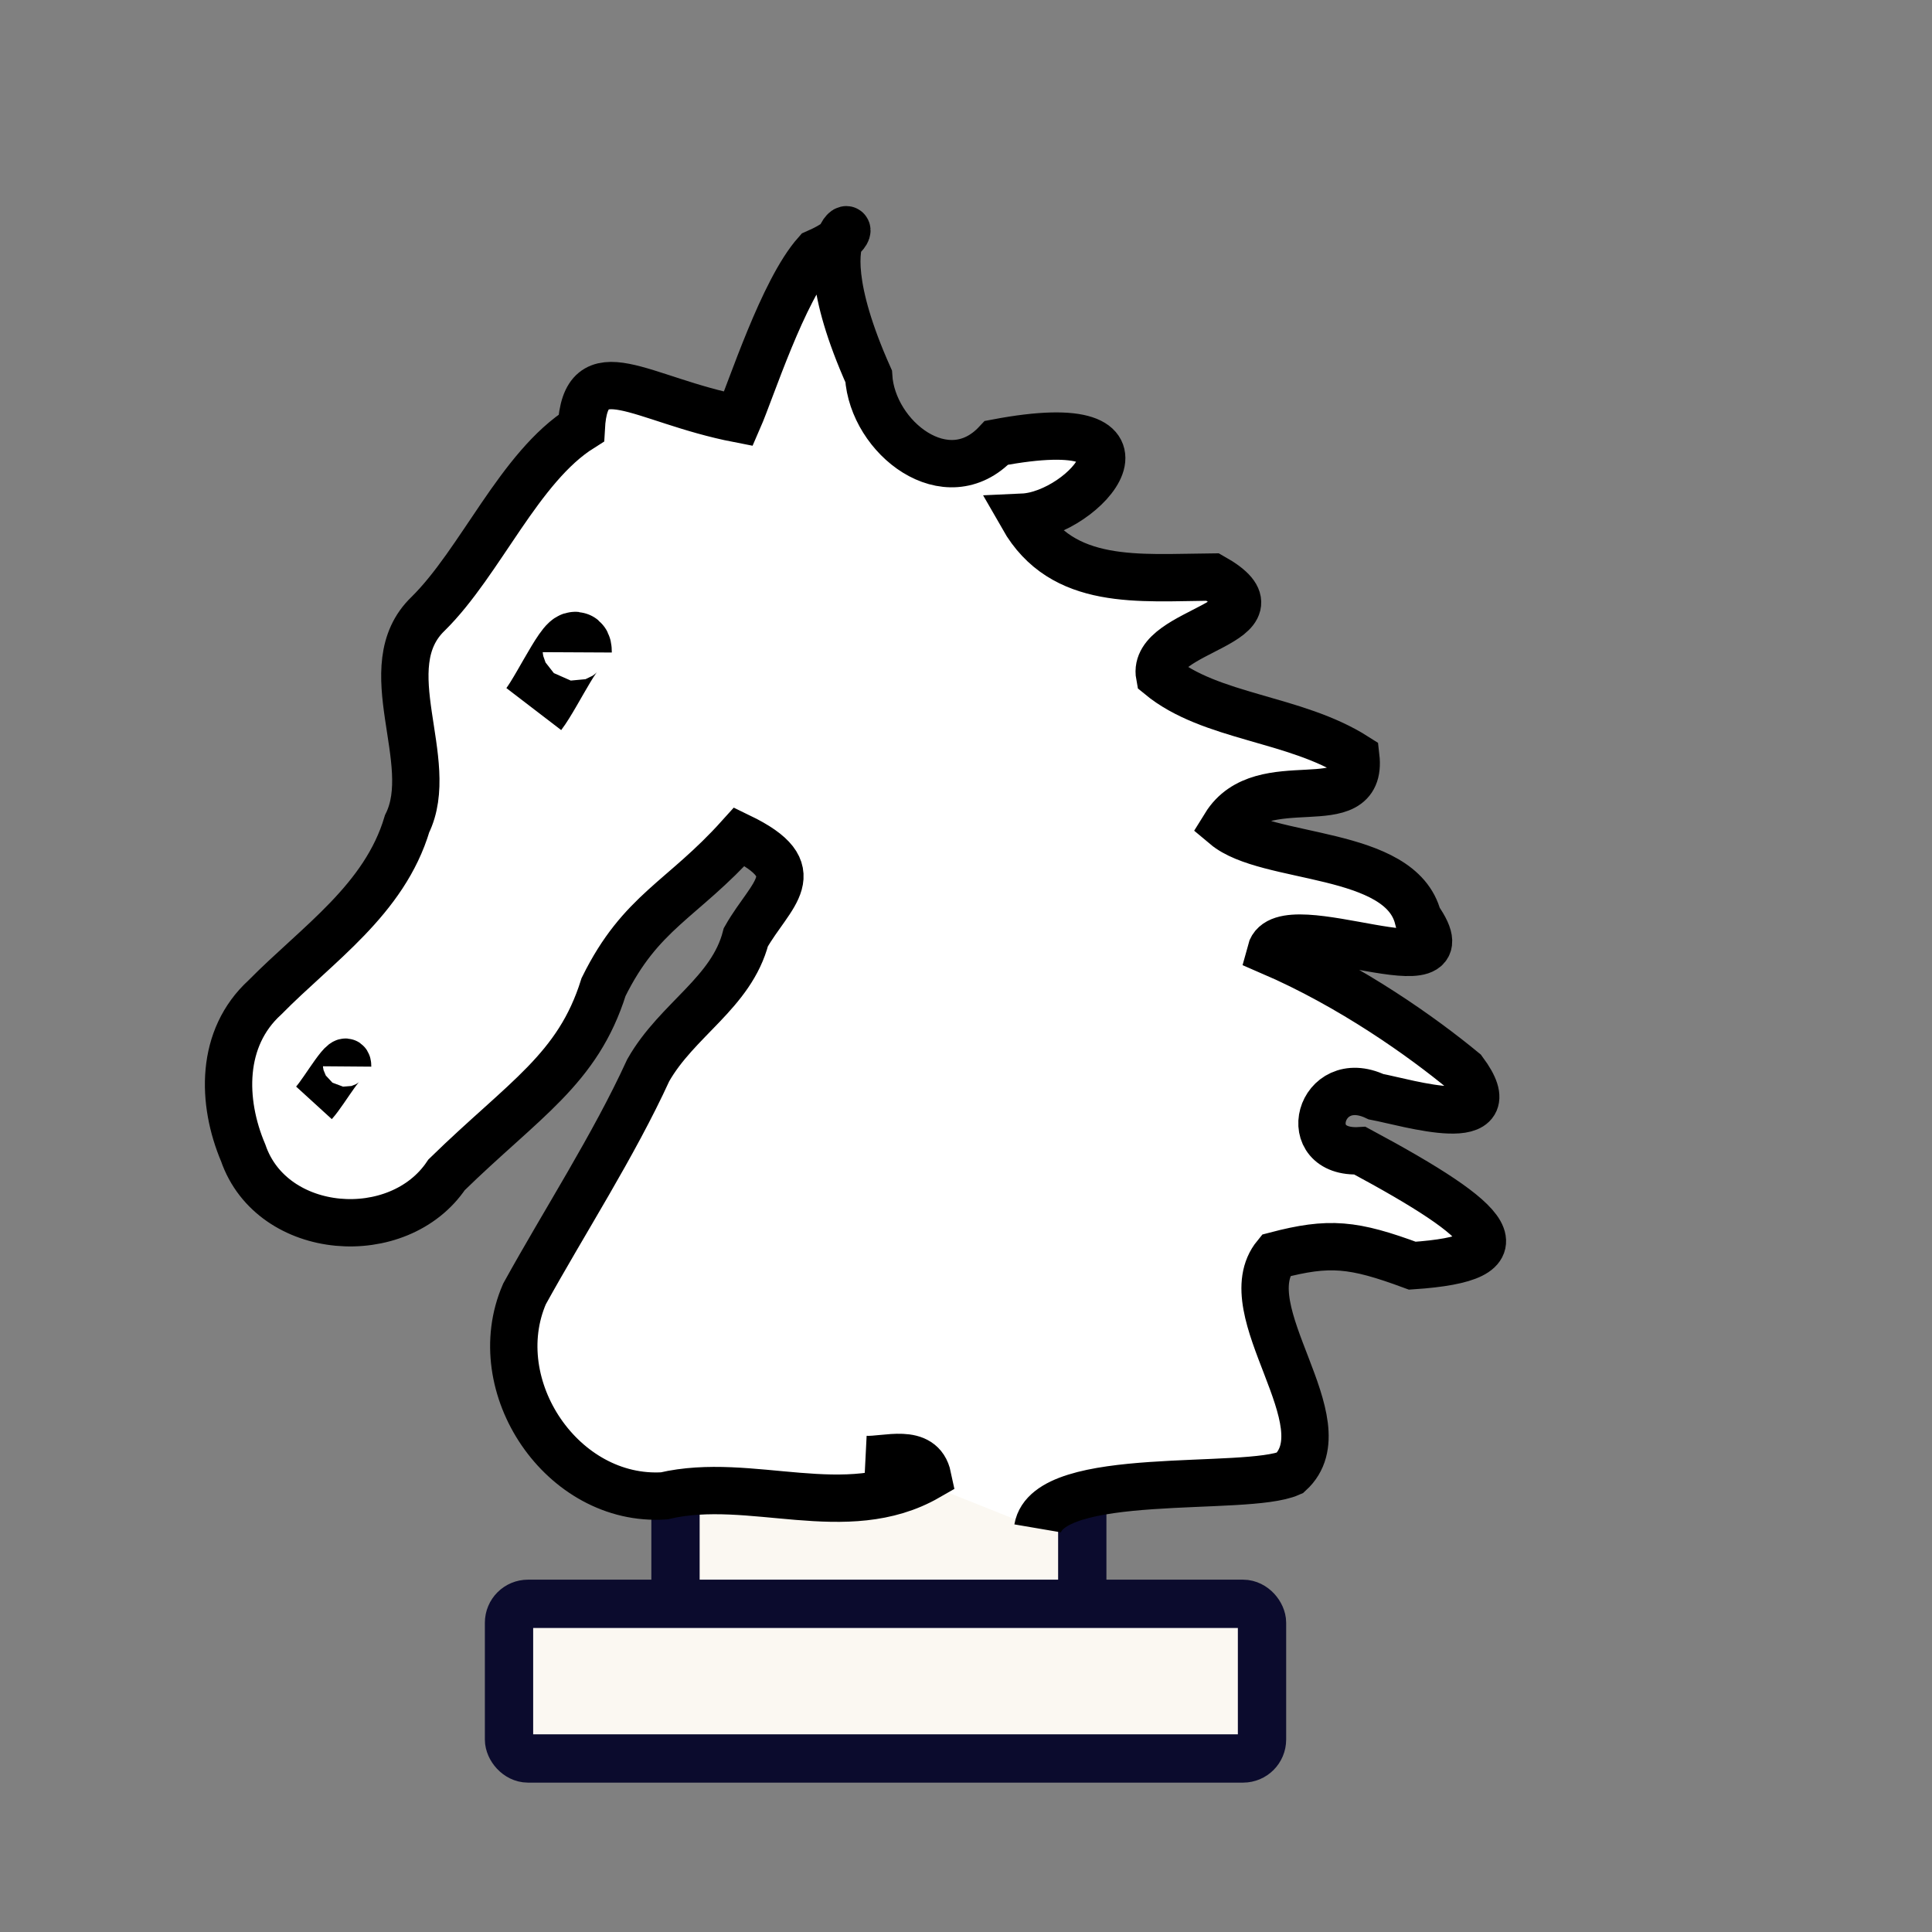 <?xml version="1.0" encoding="UTF-8" standalone="no"?>
<!-- Created with Inkscape (http://www.inkscape.org/) -->
<svg
   xmlns:dc="http://purl.org/dc/elements/1.1/"
   xmlns:cc="http://web.resource.org/cc/"
   xmlns:rdf="http://www.w3.org/1999/02/22-rdf-syntax-ns#"
   xmlns:svg="http://www.w3.org/2000/svg"
   xmlns="http://www.w3.org/2000/svg"
   xmlns:sodipodi="http://sodipodi.sourceforge.net/DTD/sodipodi-0.dtd"
   xmlns:inkscape="http://www.inkscape.org/namespaces/inkscape"
   width="60"
   height="60"
   id="svg2"
   sodipodi:version="0.32"
   inkscape:version="0.45"
   version="1.0"
   sodipodi:docbase="E:\_chesshighlight\src\pieces"
   sodipodi:docname="cavalier_blanc.svg"
   inkscape:output_extension="org.inkscape.output.svg.inkscape"
   inkscape:export-filename="E:\_chesshighlight\src\pieces\cavalier_blanc.png"
   inkscape:export-xdpi="90"
   inkscape:export-ydpi="90"
   sodipodi:modified="TRUE">
  <rect width="100%" height="100%" fill="#808080" stroke="none"/>
  <defs
     id="defs4" />
  <sodipodi:namedview
     id="base"
     pagecolor="#ffffff"
     bordercolor="#666666"
     borderopacity="1.0"
     inkscape:pageopacity="0.0"
     inkscape:pageshadow="2"
     inkscape:zoom="11.9"
     inkscape:cx="42.649617"
     inkscape:cy="30.277615"
     inkscape:document-units="px"
     inkscape:current-layer="layer1"
     width="60px"
     height="60px"
     showgrid="true"
     gridempcolor="#3f3fff"
     gridempopacity="0.898"
     inkscape:object-bbox="false"
     objecttolerance="10000"
     inkscape:window-width="1272"
     inkscape:window-height="901"
     inkscape:window-x="0"
     inkscape:window-y="0" />
  <g
     inkscape:label="Calque 1"
     inkscape:groupmode="layer"
     id="layer1">
    <rect
       style="opacity:0.823;fill:none;fill-opacity:1;fill-rule:nonzero;stroke:#2323c4;stroke-width:2.37;stroke-miterlimit:4;stroke-dasharray:none;stroke-dashoffset:0;stroke-opacity:1"
       id="rect2160"
       width="63.246"
       height="63.246"
       x="-1.531"
       y="-1.546" />
    <rect
       style="opacity:1;fill:#fbf8f2;fill-opacity:1;fill-rule:nonzero;stroke:#0b0b2d;stroke-width:1.5;stroke-miterlimit:4;stroke-dasharray:none;stroke-dashoffset:0;stroke-opacity:1"
       id="rect3153"
       width="12.633"
       height="11.167"
       x="20.978"
       y="43.415"
       ry="0.536" />
    <rect
       style="opacity:1;fill:#fbf8f2;fill-opacity:1;fill-rule:nonzero;stroke:#0b0b2d;stroke-width:1.5;stroke-miterlimit:4;stroke-dasharray:none;stroke-dashoffset:0;stroke-opacity:1"
       id="rect5093"
       width="23.385"
       height="4.803"
       x="15.808"
       y="49.808"
       ry="0.588" />
    <rect
       style="opacity:1;fill:#ffffff;fill-opacity:1;fill-rule:nonzero;stroke:#000000;stroke-width:1.762;stroke-miterlimit:4;stroke-dasharray:none;stroke-dashoffset:0;stroke-opacity:1"
       id="rect2178"
       width="25.238"
       height="28.78"
       x="-40.119"
       y="10.339"
       ry="2.5" />
    <path
       style="opacity:1;fill:#ffffff;fill-opacity:1;fill-rule:nonzero;stroke:#000000;stroke-width:1.47;stroke-miterlimit:4;stroke-dasharray:none;stroke-dashoffset:0;stroke-opacity:1"
       d="M 32.227,47.465 C 32.544,45.608 38.689,46.354 40.061,45.744 C 41.744,44.199 38.231,40.685 39.622,38.989 C 41.286,38.553 42.024,38.628 43.861,39.307 C 47.428,39.068 46.42,37.985 42.236,35.736 C 40.275,35.856 40.977,33.229 42.73,34.058 C 43.714,34.244 46.92,35.233 45.452,33.261 C 44.194,32.223 41.976,30.633 39.461,29.549 C 39.836,28.127 45.806,31.018 44.039,28.51 C 43.496,26.376 39.346,26.738 38.045,25.644 C 39.197,23.778 42.341,25.539 42.106,23.502 C 40.2,22.288 37.601,22.295 36.012,20.984 C 35.739,19.533 40.173,19.334 37.66,17.92 C 35.372,17.938 32.996,18.219 31.765,16.062 C 33.69,15.975 36.518,12.696 30.948,13.752 C 29.403,15.404 27.093,13.593 26.977,11.687 C 24.494,6.119 27.776,6.798 25.346,7.857 C 24.314,9.018 23.324,12.116 22.934,13.009 C 19.884,12.417 18.183,10.868 18.052,13.292 C 16.128,14.501 14.93,17.448 13.296,19.061 C 11.571,20.716 13.602,23.644 12.643,25.582 C 11.941,27.942 9.858,29.319 8.225,30.977 C 6.844,32.238 6.875,34.206 7.554,35.807 C 8.453,38.413 12.38,38.706 13.87,36.484 C 16.276,34.135 17.944,33.211 18.744,30.653 C 19.902,28.305 21.181,27.964 22.964,25.984 C 25.188,27.06 23.941,27.738 23.163,29.106 C 22.717,30.836 21.032,31.653 20.131,33.239 C 19.055,35.587 17.535,37.927 16.288,40.186 C 15.045,43.055 17.468,46.659 20.624,46.455 C 23.319,45.823 26.278,47.322 28.81,45.868 C 28.616,44.948 27.511,45.357 26.877,45.325"
       id="path3151"
       sodipodi:nodetypes="cccccccccccccccccccccccccccccccc" />
    <path
       style="opacity:1;fill:#ffffff;fill-opacity:1;fill-rule:nonzero;stroke:#000000;stroke-width:1.5;stroke-miterlimit:4;stroke-dasharray:none;stroke-dashoffset:0;stroke-opacity:1"
       d="M 10.781,33.12 C 10.785,32.611 10.094,33.873 9.75,34.25"
       id="path3153" />
    <path
       style="opacity:1;fill:#ffffff;fill-opacity:1;fill-rule:nonzero;stroke:#000000;stroke-width:2.145;stroke-miterlimit:4;stroke-dasharray:none;stroke-dashoffset:0;stroke-opacity:1"
       d="M 17.928,20.259 C 17.932,19.463 17.027,21.434 16.577,22.021"
       id="path4102" />
  </g>
</svg>
